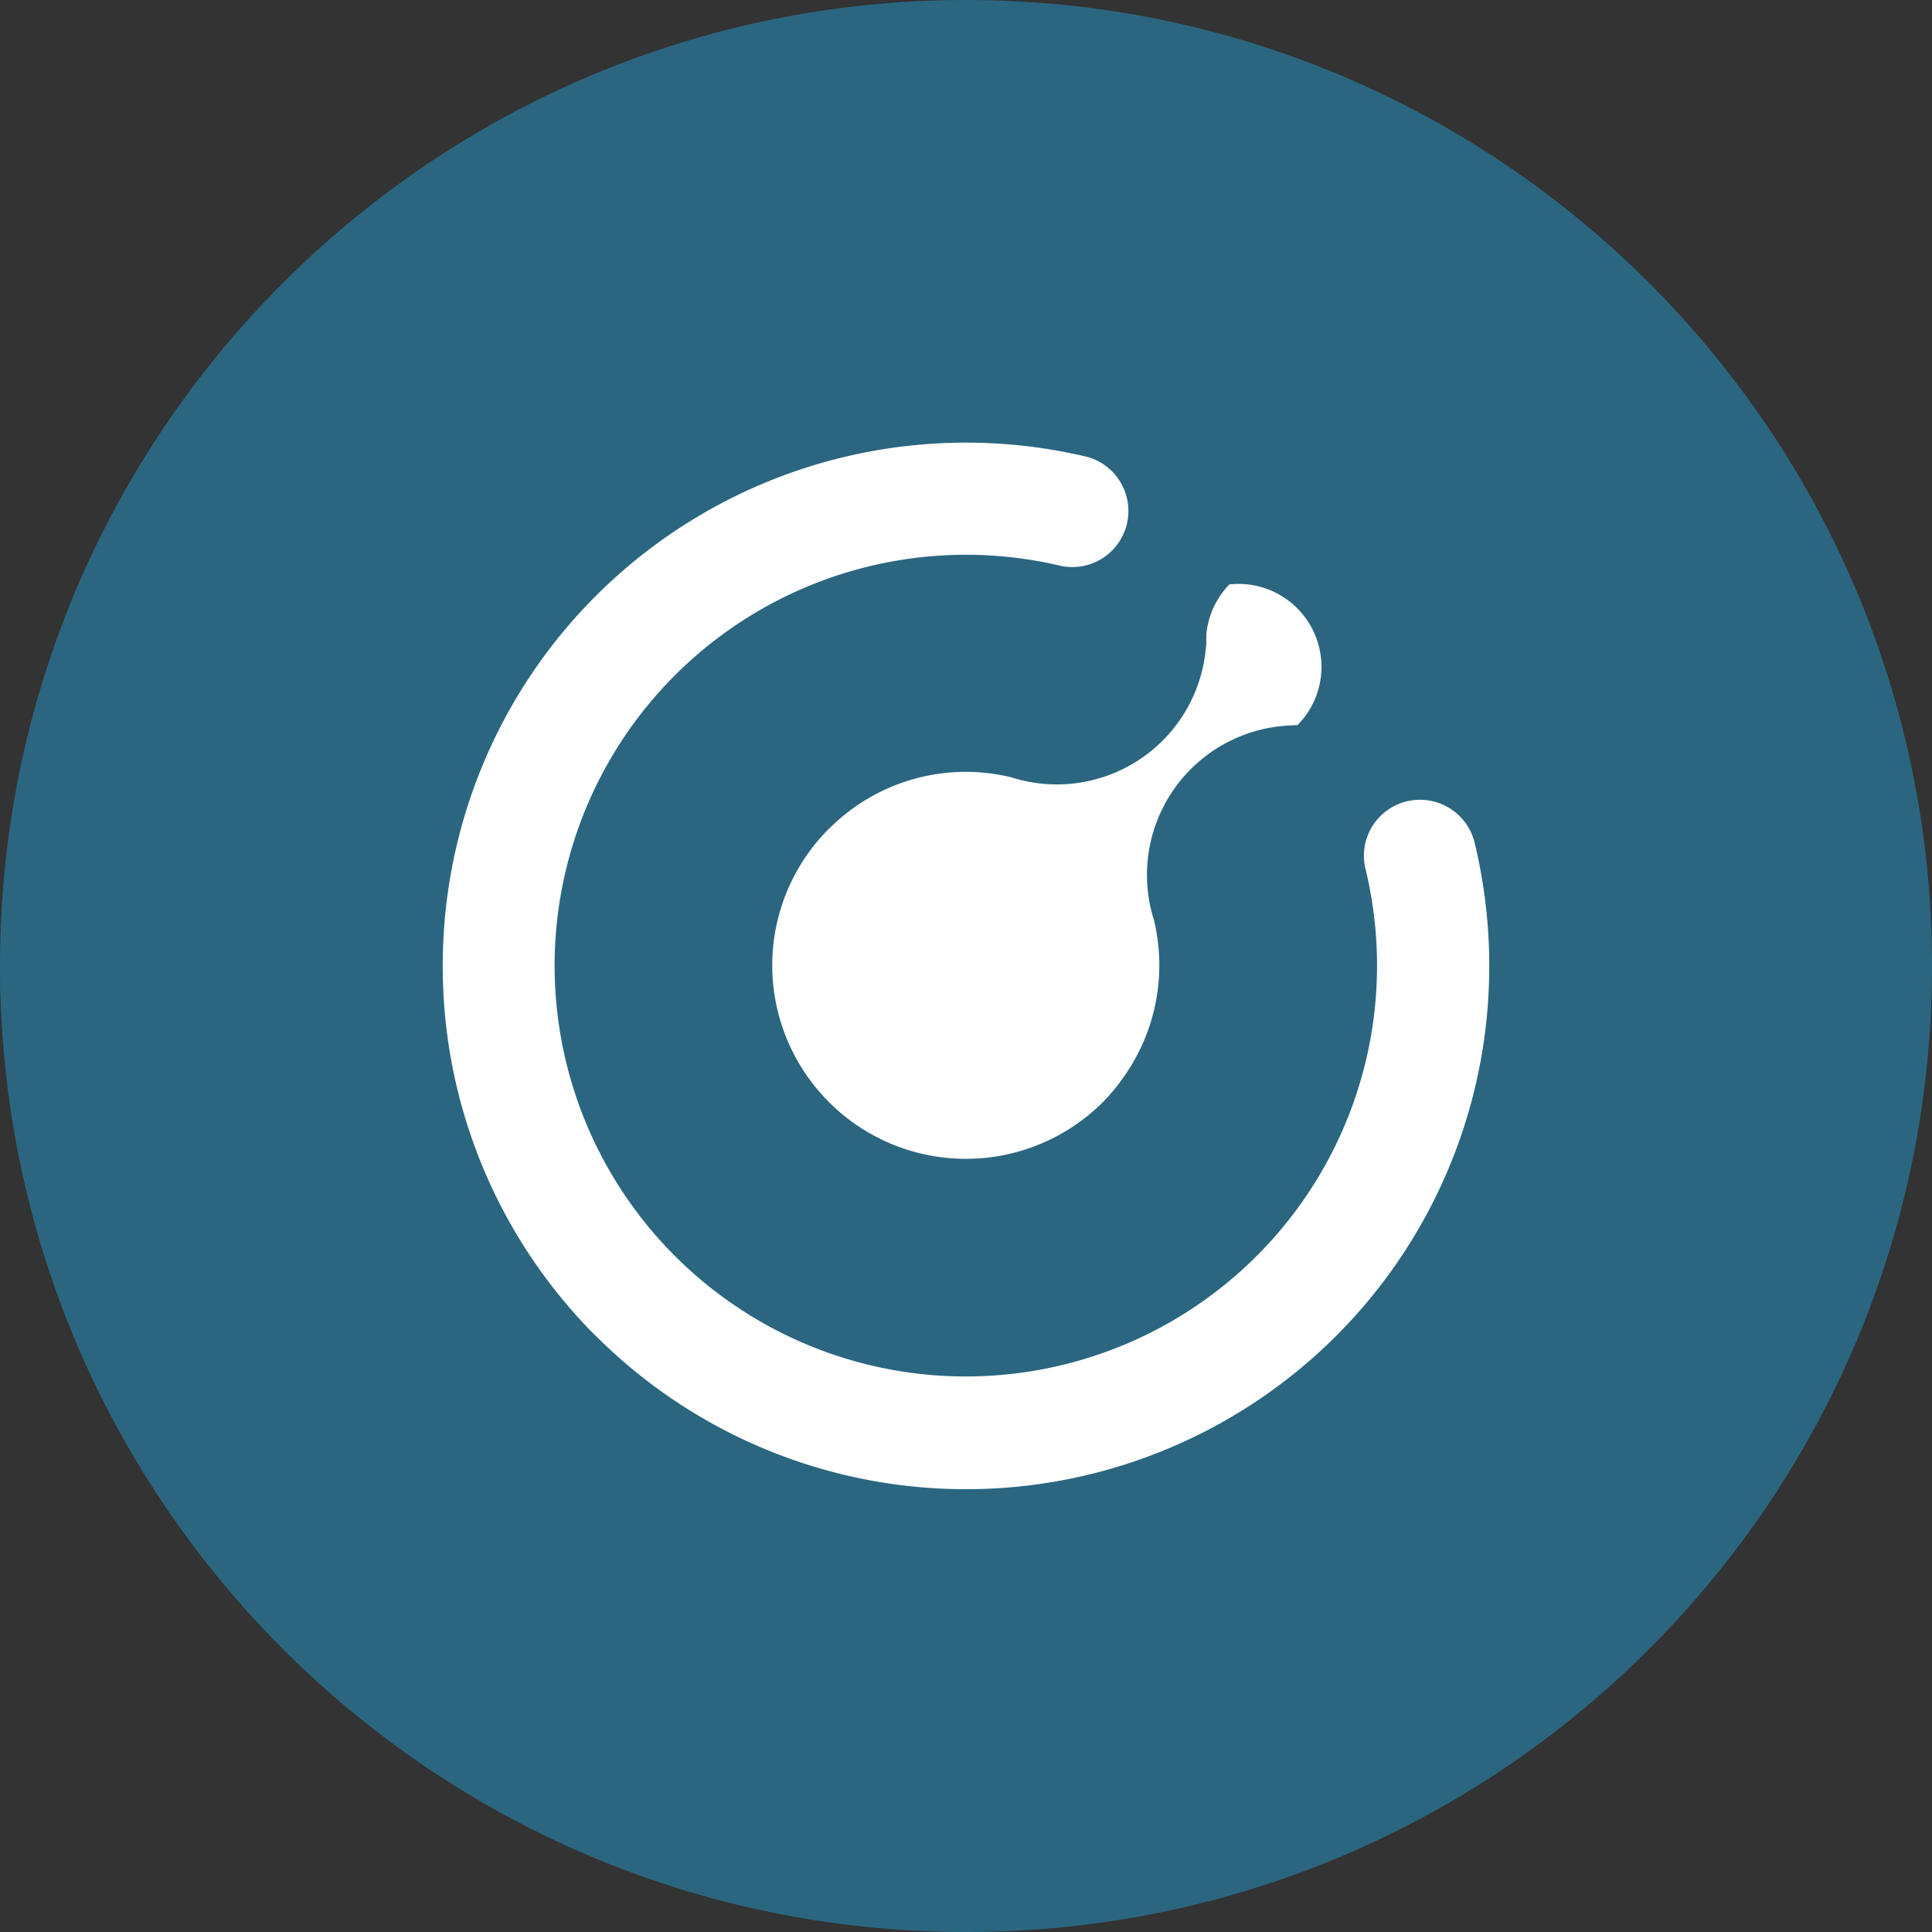 <svg xmlns="http://www.w3.org/2000/svg" fill="none" viewBox="0 0 24 24"><rect x="0" y="0" width="24" height="24" fill="#333333" stroke="none"/><g clip-path="url(#a)"><path fill="#2B6680" d="M12 24c6.628 0 12-5.372 12-12S18.628 0 12 0 0 5.372 0 12s5.372 12 12 12Z"/><path fill="#fff" fill-rule="evenodd" d="M7.395 16.59A6.49 6.49 0 0 1 5.5 11.993a6.488 6.488 0 0 1 2.472-5.097 6.502 6.502 0 0 1 5.536-1.22.697.697 0 0 1-.323 1.355 5.113 5.113 0 0 0-5.646 2.474 5.1 5.1 0 0 0 .848 6.1 5.11 5.11 0 0 0 8.29-1.563 5.099 5.099 0 0 0 .289-3.235.695.695 0 0 1 .788-.862.697.697 0 0 1 .568.539c.116.486.176.984.178 1.484v.05a6.49 6.49 0 0 1-1.913 4.588 6.503 6.503 0 0 1-9.192-.018Zm7.877-9.33a1.03 1.03 0 0 1 .846 1.748h-.01c-.02 0-.039.002-.059.003l-.058.002-.02.002a1.859 1.859 0 0 0-1.685 1.48 1.855 1.855 0 0 0 .05.938 2.399 2.399 0 0 1-.367 1.931c-.08.117-.17.227-.27.328a2.406 2.406 0 0 1-4.106-1.7 2.4 2.4 0 0 1 .705-1.698.63.63 0 0 1 .04-.037 2.392 2.392 0 0 1 2.228-.6 1.858 1.858 0 0 0 2.414-1.61c.002-.017.005-.033.005-.05v-.11a1.026 1.026 0 0 1 .287-.627Z" clip-rule="evenodd"/></g><defs><clipPath id="a"><path fill="#fff" d="M0 0h24v24H0z"/></clipPath></defs></svg>